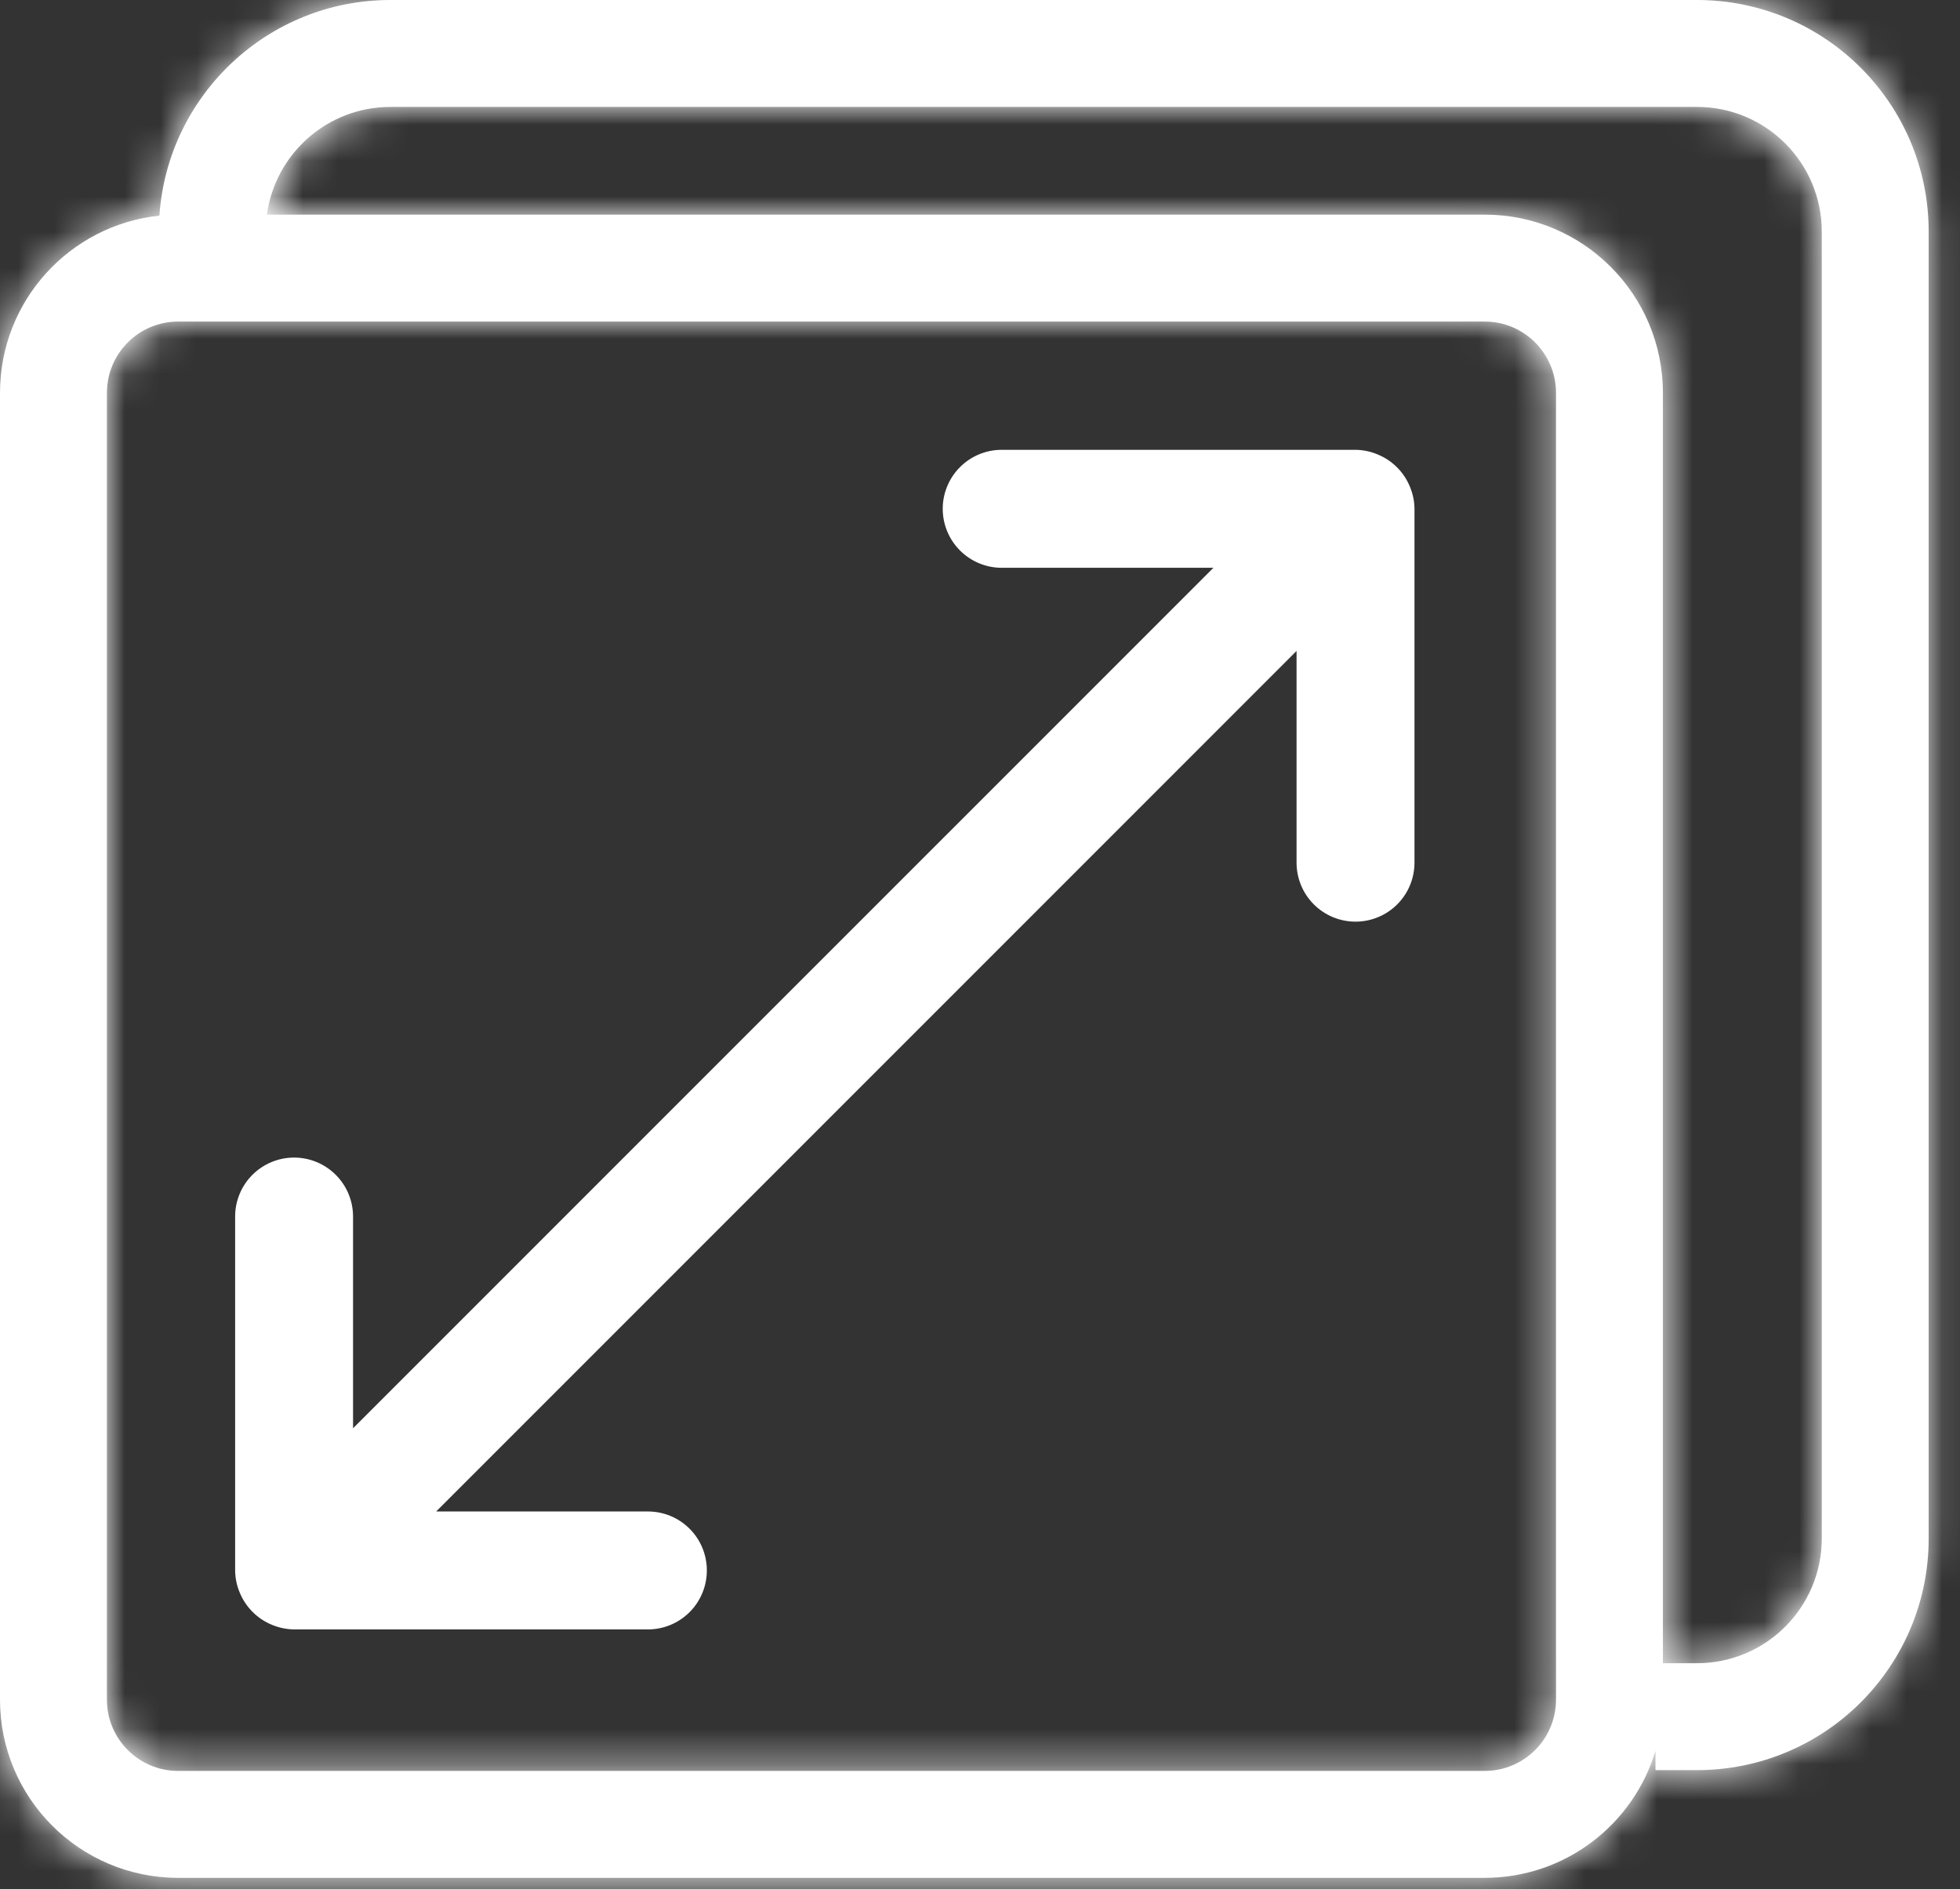 <svg width="55" height="53" viewBox="0 0 55 53" fill="none" xmlns="http://www.w3.org/2000/svg">
<rect x="0" y="0" width="55" height="53" fill="#333333" stroke="none"/>
<mask id="path-1-inside-1_93_17412" fill="white">
<path fill-rule="evenodd" clip-rule="evenodd" d="M7.49 6.022H41.663C44.425 6.022 46.663 8.261 46.663 11.022V46.663H47.621C49.554 46.663 51.121 45.096 51.121 43.163V6.5C51.121 4.567 49.554 3 47.621 3H10.957C9.186 3 7.723 4.315 7.49 6.022ZM46.454 49.122C45.837 51.183 43.926 52.685 41.663 52.685H5C2.239 52.685 0 50.447 0 47.685V11.022C0 8.439 1.959 6.313 4.473 6.05C4.704 2.67 7.519 0 10.957 0H47.621C51.211 0 54.121 2.91 54.121 6.5V43.163C54.121 46.753 51.211 49.663 47.621 49.663H46.454V49.122ZM5 9.022H41.663C42.768 9.022 43.663 9.918 43.663 11.022V47.685C43.663 48.79 42.768 49.685 41.663 49.685H5C3.895 49.685 3 48.79 3 47.685V11.022C3 9.918 3.895 9.022 5 9.022Z"/>
</mask>
<path fill-rule="evenodd" clip-rule="evenodd" d="M7.49 6.022H41.663C44.425 6.022 46.663 8.261 46.663 11.022V46.663H47.621C49.554 46.663 51.121 45.096 51.121 43.163V6.5C51.121 4.567 49.554 3 47.621 3H10.957C9.186 3 7.723 4.315 7.49 6.022ZM46.454 49.122C45.837 51.183 43.926 52.685 41.663 52.685H5C2.239 52.685 0 50.447 0 47.685V11.022C0 8.439 1.959 6.313 4.473 6.05C4.704 2.67 7.519 0 10.957 0H47.621C51.211 0 54.121 2.91 54.121 6.5V43.163C54.121 46.753 51.211 49.663 47.621 49.663H46.454V49.122ZM5 9.022H41.663C42.768 9.022 43.663 9.918 43.663 11.022V47.685C43.663 48.79 42.768 49.685 41.663 49.685H5C3.895 49.685 3 48.79 3 47.685V11.022C3 9.918 3.895 9.022 5 9.022Z" fill="white"/>
<path d="M7.49 6.022L1.545 5.21L0.615 12.022H7.49V6.022ZM46.663 46.663H40.663V52.663H46.663V46.663ZM46.454 49.122H52.454L40.706 47.401L46.454 49.122ZM4.473 6.05L5.098 12.017L10.114 11.491L10.459 6.459L4.473 6.05ZM46.454 49.663H40.454V55.663H46.454V49.663ZM41.663 0.022H7.49V12.022H41.663V0.022ZM52.663 11.022C52.663 4.947 47.739 0.022 41.663 0.022V12.022C41.111 12.022 40.663 11.574 40.663 11.022H52.663ZM52.663 46.663V11.022H40.663V46.663H52.663ZM46.663 52.663H47.621V40.663H46.663V52.663ZM47.621 52.663C52.867 52.663 57.121 48.41 57.121 43.163H45.121C45.121 41.783 46.24 40.663 47.621 40.663V52.663ZM57.121 43.163V6.5H45.121V43.163H57.121ZM57.121 6.5C57.121 1.253 52.867 -3 47.621 -3V9C46.24 9 45.121 7.881 45.121 6.5H57.121ZM47.621 -3H10.957V9H47.621V-3ZM10.957 -3C6.146 -3 2.178 0.572 1.545 5.21L13.434 6.834C13.267 8.059 12.227 9 10.957 9V-3ZM41.663 58.685C46.649 58.685 50.846 55.373 52.202 50.843L40.706 47.401C40.828 46.993 41.202 46.685 41.663 46.685V58.685ZM5 58.685H41.663V46.685H5V58.685ZM-6 47.685C-6 53.761 -1.075 58.685 5 58.685V46.685C5.552 46.685 6 47.133 6 47.685H-6ZM-6 11.022V47.685H6V11.022H-6ZM3.847 0.082C-1.689 0.663 -6 5.335 -6 11.022H6C6 11.543 5.607 11.963 5.098 12.017L3.847 0.082ZM10.459 6.459C10.476 6.205 10.695 6 10.957 6V-6C4.342 -6 -1.068 -0.865 -1.513 5.64L10.459 6.459ZM10.957 6H47.621V-6H10.957V6ZM47.621 6C47.897 6 48.121 6.224 48.121 6.5H60.121C60.121 -0.404 54.524 -6 47.621 -6V6ZM48.121 6.5V43.163H60.121V6.5H48.121ZM48.121 43.163C48.121 43.44 47.897 43.663 47.621 43.663V55.663C54.524 55.663 60.121 50.067 60.121 43.163H48.121ZM47.621 43.663H46.454V55.663H47.621V43.663ZM52.454 49.663V49.122H40.454V49.663H52.454ZM41.663 3.022H5V15.022H41.663V3.022ZM49.663 11.022C49.663 6.604 46.082 3.022 41.663 3.022V15.022C39.454 15.022 37.663 13.231 37.663 11.022H49.663ZM49.663 47.685V11.022H37.663V47.685H49.663ZM41.663 55.685C46.082 55.685 49.663 52.104 49.663 47.685H37.663C37.663 45.476 39.454 43.685 41.663 43.685V55.685ZM5 55.685H41.663V43.685H5V55.685ZM-3 47.685C-3 52.104 0.582 55.685 5 55.685V43.685C7.209 43.685 9 45.476 9 47.685H-3ZM-3 11.022V47.685H9V11.022H-3ZM5 3.022C0.582 3.022 -3 6.604 -3 11.022H9C9 13.231 7.209 15.022 5 15.022V3.022Z" fill="white" mask="url(#path-1-inside-1_93_17412)"/>
<path d="M39.56 13.646C39.392 13.242 39.071 12.921 38.666 12.753C38.467 12.668 38.254 12.623 38.038 12.62H28.109C27.67 12.62 27.249 12.795 26.939 13.105C26.629 13.415 26.454 13.836 26.454 14.275C26.454 14.714 26.629 15.135 26.939 15.445C27.249 15.755 27.67 15.93 28.109 15.93H34.05L9.907 40.072V34.132C9.907 33.693 9.733 33.272 9.422 32.962C9.112 32.651 8.691 32.477 8.252 32.477C7.814 32.477 7.393 32.651 7.082 32.962C6.772 33.272 6.598 33.693 6.598 34.132V44.06C6.6 44.276 6.645 44.49 6.73 44.689C6.898 45.093 7.219 45.415 7.624 45.583C7.823 45.667 8.036 45.712 8.252 45.715H18.181C18.62 45.715 19.041 45.541 19.351 45.23C19.661 44.92 19.835 44.499 19.835 44.06C19.835 43.621 19.661 43.2 19.351 42.89C19.041 42.58 18.62 42.406 18.181 42.406H12.24L36.383 18.263V24.203C36.383 24.642 36.557 25.063 36.867 25.373C37.178 25.684 37.599 25.858 38.038 25.858C38.476 25.858 38.897 25.684 39.208 25.373C39.518 25.063 39.692 24.642 39.692 24.203V14.275C39.69 14.059 39.645 13.845 39.56 13.646Z" fill="white"/>
</svg>
